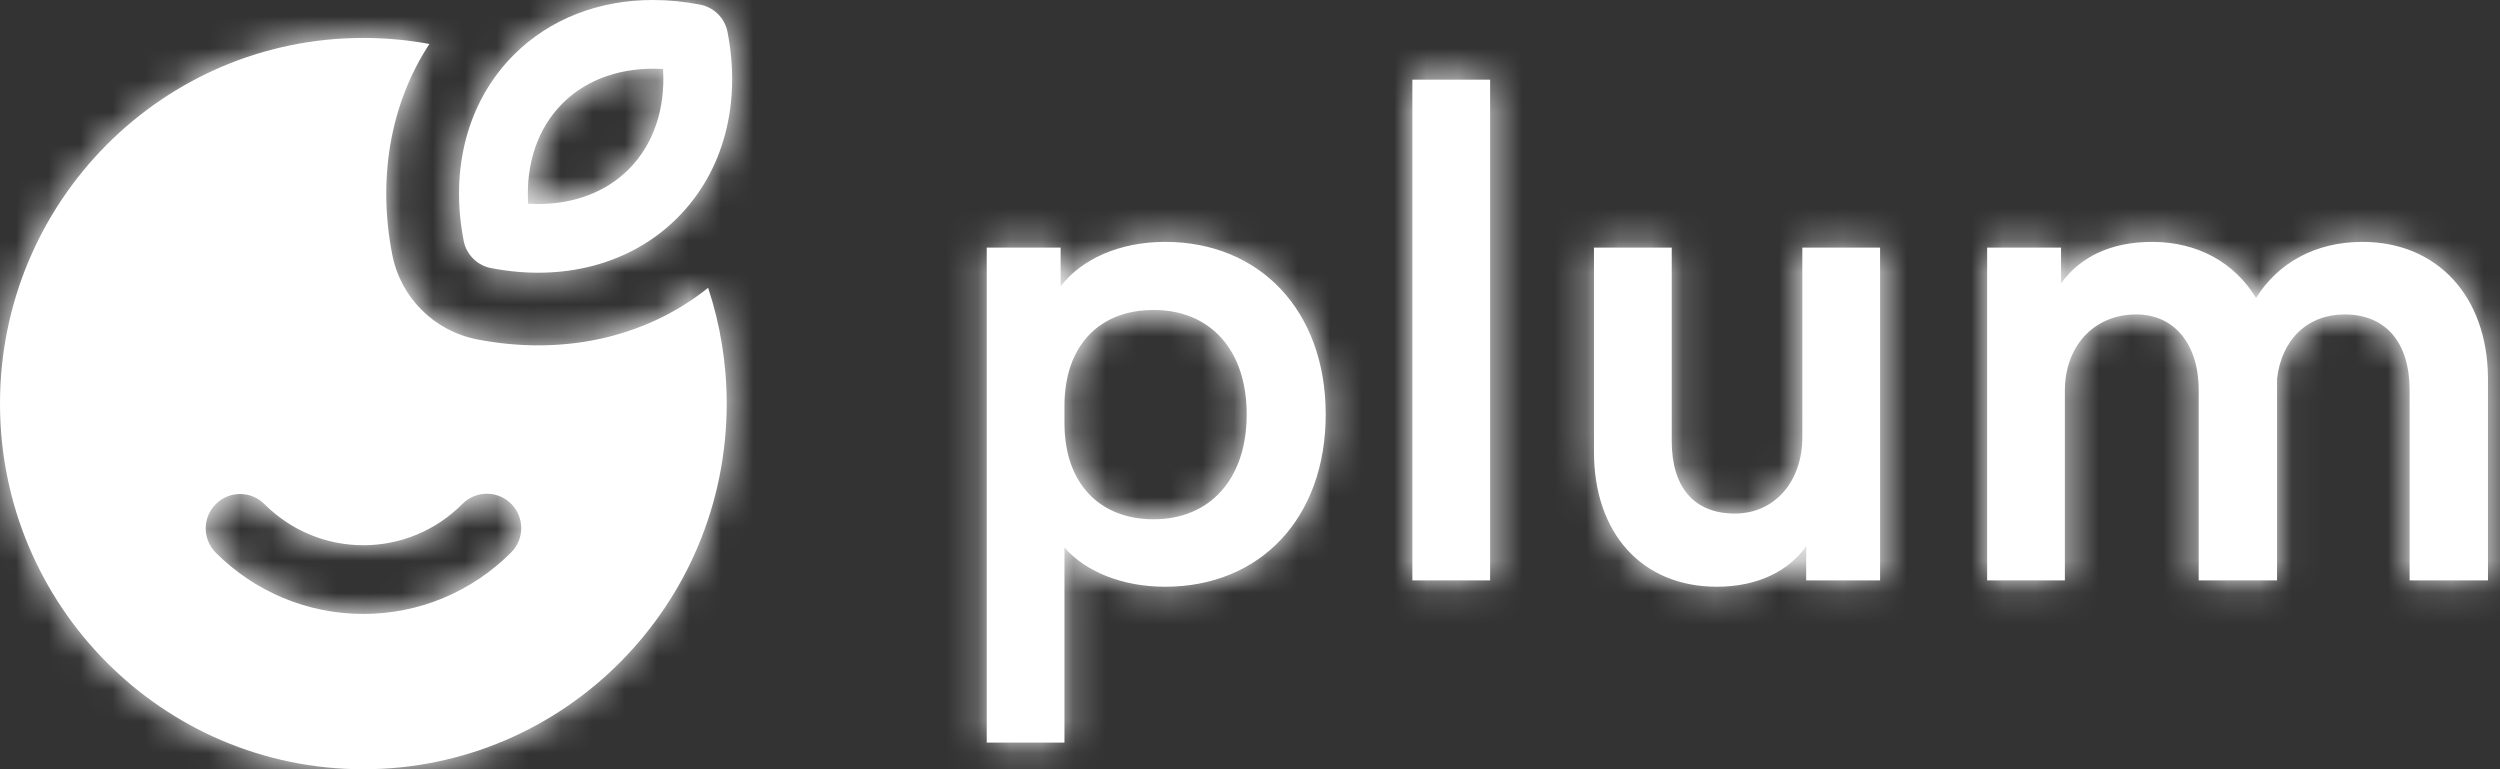 <?xml version="1.0" encoding="UTF-8"?>
<svg width="78px" height="24px" viewBox="0 0 78 24" version="1.1" xmlns="http://www.w3.org/2000/svg" xmlns:xlink="http://www.w3.org/1999/xlink">
    <rect x="0" y="0" width="78" height="24" fill="#333333" stroke="none"/>
    <!-- Generator: sketchtool 49.3 (51167) - http://www.bohemiancoding.com/sketch -->
    <title>0ACC661F-87E6-448D-BC5A-E39C2BB394B9</title>
    <desc>Created with sketchtool.</desc>
    <defs>
        <path d="M16.033,1.709 C14.571,3.169 14.033,5.301 14.468,7.517 C14.552,7.944 14.887,8.279 15.315,8.363 C17.534,8.797 19.67,8.26 21.132,6.8 C22.594,5.34 23.132,3.207 22.697,0.992 C22.613,0.565 22.278,0.23 21.85,0.146 C21.351,0.049 20.856,0 20.372,0 C18.705,0 17.166,0.577 16.033,1.709 Z M16.478,6.356 C16.402,5.107 16.777,3.998 17.551,3.225 C18.326,2.452 19.436,2.078 20.687,2.153 C20.763,3.402 20.388,4.511 19.614,5.284 C18.905,5.992 17.914,6.365 16.792,6.365 C16.689,6.365 16.584,6.362 16.478,6.356 Z M0,12.592 C0,18.891 5.073,24 11.336,24 C17.599,24 22.673,18.891 22.673,12.592 C22.673,11.33 22.469,10.115 22.093,8.98 C20.117,10.564 17.505,11.101 14.878,10.587 C13.544,10.326 12.502,9.285 12.24,7.953 C11.778,5.598 12.165,3.254 13.397,1.372 C12.729,1.249 12.04,1.184 11.336,1.184 C5.073,1.184 0,6.294 0,12.592 Z M14.428,15.722 C14.845,15.301 15.525,15.299 15.946,15.716 C16.367,16.133 16.369,16.812 15.952,17.232 C14.737,18.454 13.091,19.155 11.336,19.155 C9.587,19.155 7.946,18.459 6.731,17.243 C6.313,16.823 6.314,16.144 6.734,15.726 C7.154,15.308 7.833,15.309 8.252,15.729 C9.068,16.546 10.165,17.011 11.336,17.011 C12.512,17.011 13.611,16.543 14.428,15.722 Z M44.066,18.108 L46.492,18.108 L46.492,2.485 L44.066,2.485 L44.066,18.108 Z M70.389,9.296 C69.705,8.173 68.543,7.547 67.148,7.547 C65.864,7.547 64.908,8.01 64.305,8.84 L64.305,7.726 L61.999,7.726 L61.999,18.108 L64.424,18.108 L64.424,12.192 C64.424,10.801 65.328,9.81 66.651,9.81 C67.826,9.81 68.599,10.721 68.599,12.172 L68.599,18.108 L71.044,18.108 L71.044,11.815 C71.184,10.607 71.982,9.81 73.152,9.81 C74.434,9.81 75.18,10.682 75.18,12.172 L75.18,18.108 L77.625,18.108 L77.625,11.79 C77.607,9.245 76.042,7.547 73.708,7.547 C72.237,7.547 71.074,8.203 70.389,9.296 Z M33.092,8.932 L33.092,7.726 L30.786,7.726 L30.786,23.169 L33.211,23.169 L33.211,17.084 C33.872,17.835 35.013,18.306 36.352,18.306 C39.318,18.306 41.362,16.166 41.362,12.927 C41.362,9.7 39.311,7.547 36.352,7.547 C34.942,7.547 33.752,8.076 33.092,8.932 Z M33.211,13.205 L33.211,12.669 C33.211,10.78 34.3,9.671 35.994,9.671 C37.744,9.671 38.897,10.898 38.897,12.927 C38.897,14.96 37.739,16.202 35.994,16.202 C34.307,16.202 33.211,15.081 33.211,13.205 Z M56.233,7.726 L56.233,13.641 C56.233,15.006 55.387,16.023 54.126,16.023 C52.857,16.023 52.158,15.206 52.158,13.76 L52.158,7.726 L49.732,7.726 L49.732,14.098 C49.732,16.639 51.23,18.306 53.569,18.306 C54.848,18.306 55.817,17.808 56.353,17.04 L56.353,18.108 L58.659,18.108 L58.659,7.726 L56.233,7.726 Z" id="path-1"></path>
    </defs>
    <g id="Symbols" stroke="none" stroke-width="1" fill="none" fill-rule="evenodd">
        <g id="Website/Modules/Footer/Mobile" transform="translate(-32, -59)">
            <g id="Website/Mobile/Footer">
                <g id="Styles/Plum-logotypes/Full" transform="translate(32, 59)">
                    <mask id="mask-2" fill="white">
                        <use xlink:href="#path-1"></use>
                    </mask>
                    <use id="Mask" fill="#FFFFFF" fill-rule="nonzero" xlink:href="#path-1"></use>
                    <g id="Styles/Colour/White" mask="url(#mask-2)" fill="#FFFFFF" fill-rule="evenodd">
                        <rect id="Rectangle-11" x="0" y="0" width="79.773" height="25.2"></rect>
                    </g>
                </g>
            </g>
        </g>
    </g>
</svg>